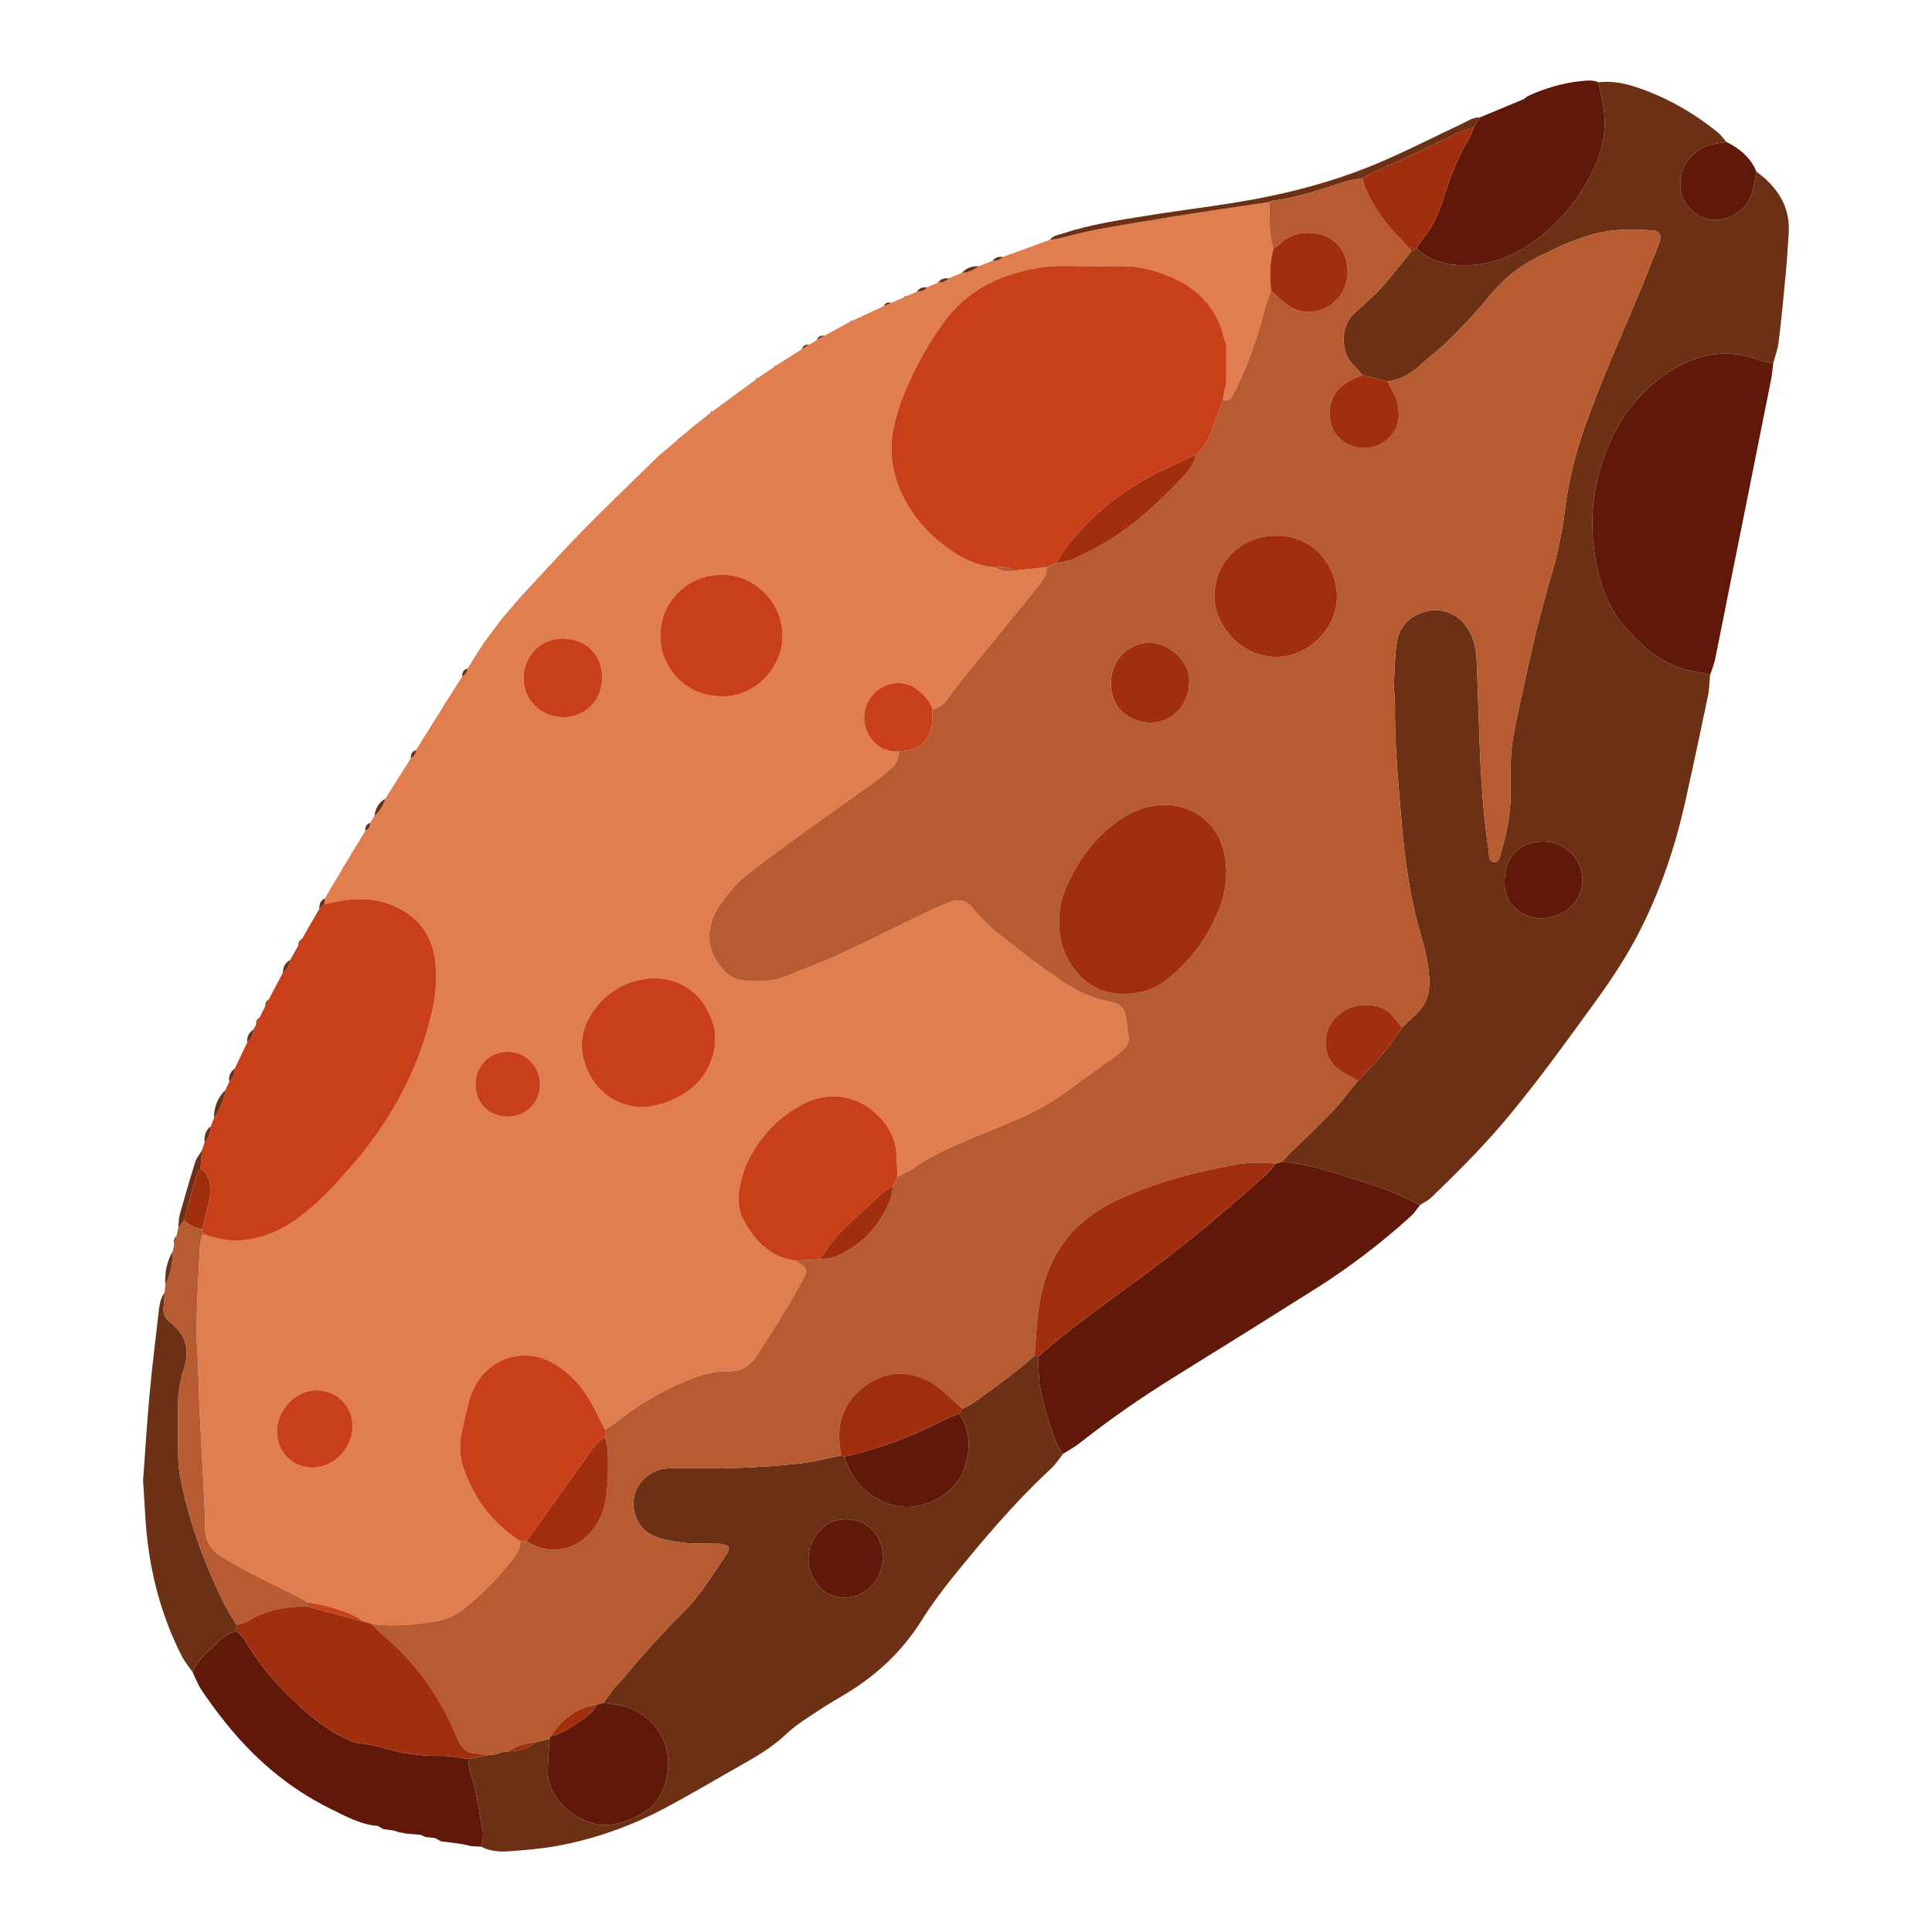 <?xml version="1.0" encoding="utf-8"?>
<!-- Designed by Vexels.com - 2020 All Rights Reserved - https://vexels.com/terms-and-conditions/  -->
<svg version="1.1" id="Capa_1" xmlns="http://www.w3.org/2000/svg" xmlns:xlink="http://www.w3.org/1999/xlink" x="0px" y="0px"
	 viewBox="0 0 1200 1200" enable-background="new 0 0 1200 1200" xml:space="preserve">
<g>
	<path fill="#E07E50" d="M201.802,557.958c1.522-2.607,3.045-5.214,4.557-7.805c0.291-0.488,0.592-0.994,0.894-1.499
		c1.612-2.663,3.224-5.326,4.825-7.972c0.258-0.523,0.526-1.064,0.794-1.605c1.581-2.56,3.163-5.12,4.735-7.663
		c0.253-0.477,0.516-0.97,0.778-1.464c1.659-2.656,3.318-5.313,4.967-7.951c0.288-0.513,0.585-1.044,0.883-1.575
		c0.897-1.471,1.793-2.942,2.678-4.391c2.094-0.96,2.947-2.699,2.982-4.932c0.908-1.463,1.816-2.927,2.711-4.368
		c3.314-2.864,5.475-6.49,6.766-10.667c0.891-1.442,1.782-2.884,2.662-4.308c0.305-0.478,0.621-0.973,0.936-1.469
		c2.832-4.5,5.664-9,8.484-13.484c0.343-0.498,0.698-1.013,1.052-1.528c0.892-1.459,1.784-2.917,2.662-4.356
		c1.992-1.05,3.073-2.706,3.163-4.99c0.894-1.38,1.788-2.76,2.671-4.123c0.265-0.51,0.541-1.038,0.816-1.565
		c0.922-1.425,1.844-2.849,2.756-4.255c0.312-0.482,0.634-0.983,0.956-1.483c1.589-2.579,3.178-5.158,4.756-7.72
		c0.331-0.503,0.674-1.024,1.016-1.545c0.896-1.402,1.792-2.804,2.678-4.19c0.271-0.511,0.553-1.037,0.836-1.563
		c2.861-4.496,5.721-8.991,8.572-13.469c0.304-0.491,0.617-1.001,0.931-1.511c0.931-1.467,1.862-2.934,2.78-4.381
		c2.081-0.942,3.042-2.67,3.296-4.876c2.065-3.316,4.13-6.632,6.185-9.93c0.31-0.468,0.631-0.954,0.952-1.44
		c0.932-1.429,1.865-2.859,2.786-4.271c0.329-0.451,0.67-0.919,1.01-1.386c3.424-4.596,6.847-9.192,10.256-13.772
		c0.377-0.436,0.769-0.888,1.16-1.339c3.975-4.625,7.95-9.25,11.911-13.859c0.39-0.389,0.793-0.794,1.197-1.199
		c12.107-12.969,23.959-26.188,36.387-38.843c14.829-15.099,30.151-29.715,45.245-44.526c0.349-0.35,0.712-0.714,1.075-1.078
		c4.02-3.421,8.041-6.841,12.048-10.246c0.345-0.346,0.703-0.708,1.061-1.07c3.404-2.816,6.808-5.632,10.196-8.437
		c0.399-0.283,0.813-0.577,1.227-0.871c2.766-2.227,5.533-4.455,8.284-6.669c0.374-0.266,0.764-0.545,1.153-0.824
		c9.032-6.623,18.064-13.246,27.083-19.856c0.335-0.274,0.684-0.56,1.033-0.847c3.423-2.308,6.847-4.616,10.257-6.914
		c0.337-0.241,0.688-0.493,1.039-0.745c5.368-3.422,10.737-6.844,16.083-10.25c1.476-0.906,2.974-1.827,4.472-2.748
		c1.628-0.957,3.256-1.915,4.862-2.856c1.528-0.91,3.078-1.836,4.627-2.762c5.338-2.891,10.677-5.781,15.999-8.662
		c0.398-0.176,0.812-0.361,1.227-0.546c6.556-3.051,13.113-6.102,19.645-9.142c1.556-0.672,3.136-1.355,4.717-2.039
		c2.737-1.199,5.475-2.398,8.198-3.589c0.352-0.182,0.718-0.372,1.084-0.562c2.218-0.945,4.436-1.889,6.629-2.82
		c2.448-0.052,4.736-0.547,6.318-2.695c2.288-0.988,4.576-1.977,6.839-2.953c2.477,0.039,4.777-0.442,6.433-2.547
		c2.837-1.195,5.675-2.39,8.486-3.577c3.941-0.016,7.287-1.654,10.362-3.994c2.861-1.162,5.723-2.325,8.558-3.475
		c2.433,0.202,4.655-0.256,6.294-2.302c9.789-3.56,19.579-7.119,29.342-10.67c1.795-0.241,3.65-0.349,5.432-0.766
		c7.585-1.773,15.083-3.987,22.732-5.395c16.55-3.045,33.152-5.83,49.773-8.469c19.39-3.079,38.823-5.891,58.237-8.818
		c0.11,3.745,0.314,7.49,0.308,11.235c-0.008,5.978,0.305,11.892,2.434,17.565c-2.592,8.578-2.266,17.342-1.666,26.124
		c-1.538,4.732-3.351,9.394-4.563,14.208c-4.134,16.418-9.95,32.199-17.372,47.401c-0.819,1.678-1.673,3.366-2.743,4.886
		c-1.218,1.731-3.098,1.897-5.051,1.495c0.289-1.83,0.579-3.656,0.869-5.482c0.375-1.248,0.75-2.496,1.125-3.744
		c0.006-8.415,0.012-16.831,0.017-25.246c-0.414-1.176-0.828-2.352-1.242-3.528c-4.203-18.108-15.308-30.507-32.043-37.913
		c-10.367-4.588-21.214-7.406-32.746-7.212c-11.26,0.19-22.53,0.107-33.791-0.104c-11.396-0.214-22.363,1.745-33.235,5.083
		c-17.025,5.228-30.886,14.681-41.653,28.915c-10.466,13.835-18.465,29.035-25.196,44.894c-2.911,6.859-5.116,14.136-6.657,21.431
		c-2.997,14.189-1.085,27.966,5.036,41.184c6.767,14.612,17.292,26.037,30.316,35.094c8.26,5.744,17.434,9.854,27.755,10.561
		c3.481,2.56,7.35,2.987,11.461,2.084c6.84-0.72,13.681-1.44,20.521-2.159c0.016,3.953-1.741,7.203-4.119,10.175
		c-5.441,6.8-10.88,13.602-16.38,20.355c-10.606,13.022-21.294,25.977-31.86,39.031c-3.326,4.109-6.365,8.449-9.542,12.679
		c-2.322,3.091-5.184,5.358-9.144,5.926c-1.215-4.028-3.742-7.249-6.788-9.944c-2.282-2.02-4.851-4.088-7.664-5.066
		c-9.63-3.35-19.92,0.758-25.044,9.524c-5.052,8.643-3.358,19.641,3.856,26.612c4.13,3.991,9.129,5.159,14.567,5.361
		c0.258,4.045-1.304,7.375-4.244,10.011c-3.026,2.713-6.061,5.457-9.353,7.825c-17.023,12.242-34.192,24.283-51.185,36.566
		c-9.888,7.147-19.665,14.462-29.262,21.994c-7.198,5.649-12.994,12.755-17.881,20.41c-9.547,14.953-6.019,29.373,3.94,39.471
		c3.425,3.473,7.561,5.54,12.448,5.926c8.486,0.67,16.926,0.666,24.996-2.59c11.609-4.684,23.381-9.023,34.74-14.253
		c17.339-7.983,34.363-16.646,51.569-24.922c5.073-2.44,10.302-4.558,15.469-6.802c5.931-2.576,10.99-1.567,14.999,3.698
		c0.568,0.747,1.14,1.503,1.801,2.164c4.192,4.192,8.066,8.791,12.685,12.45c11.77,9.325,23.688,18.491,35.906,27.218
		c10.482,7.487,21.702,13.751,34.651,16.119c0.922,0.169,1.825,0.444,2.732,0.689c3.662,0.987,6.058,3.311,6.766,7.027
		c0.879,4.607,1.611,9.249,2.199,13.902c0.373,2.952-0.679,5.62-2.862,7.639c-2.062,1.907-4.254,3.697-6.526,5.35
		c-9.873,7.182-19.821,14.261-29.693,21.444c-8.9,6.476-18.391,11.914-28.5,16.237c-10.937,4.677-21.971,9.125-32.912,13.793
		c-10.942,4.668-21.846,9.394-31.674,16.291c-3.563,2.5-7.629,4.284-11.466,6.395c-0.249-5.619-0.206-11.271-0.819-16.85
		c-0.773-7.038-3.997-13.137-8.564-18.497c-12.673-14.872-31.9-18.912-49.319-9.818c-15.16,7.915-26.454,19.954-34.077,35.199
		c-2.35,4.701-3.797,9.959-4.97,15.118c-1.707,7.502-1.398,15.151,2.379,21.987c7.071,12.796,16.489,22.892,32.073,24.871
		c1.968,2.316,5.877,2.592,6.693,6.798c-0.507,1.278-1.007,3.09-1.896,4.685c-3.952,7.083-7.852,14.203-12.08,21.12
		c-5.53,9.047-11.299,17.951-17.066,26.851c-4.018,6.202-9.544,9.452-17.241,9.273c-9.195-0.214-17.857,2.432-26.304,5.97
		c-15.657,6.557-30.178,14.972-43.401,25.636c-2.171,1.75-4.636,3.136-6.965,4.685c-3.154-6.109-6.073-12.348-9.512-18.287
		c-5.743-9.917-13.504-17.96-23.638-23.515c-13.784-7.555-30.454-5.053-41.412,6.178c-5.15,5.278-8.365,11.678-10.199,18.724
		c-1.73,6.648-3.274,13.357-4.574,20.101c-1.446,7.502-0.782,14.865,1.891,22.123c6.812,18.493,18.062,33.399,34.822,43.984
		c-0.031,3.591-1.486,6.642-3.56,9.471c-9.099,12.412-19.876,23.177-31.899,32.752c-5.545,4.417-11.872,6.787-18.801,7.754
		c-12.688,1.771-25.385,3.381-38.204,1.281c-1.56-0.454-3.119-0.907-4.679-1.36c-2.621-1.542-5.094-3.46-7.89-4.556
		c-8.606-3.373-17.467-5.947-26.645-7.299c-2.743-1.487-5.445-3.058-8.236-4.448c-15.412-7.674-31.051-14.886-45.691-24.061
		c-6.726-4.216-10.266-9.672-10.181-17.702c0.069-6.566-0.333-13.142-0.665-19.706c-0.916-18.125-1.975-36.242-2.834-54.37
		c-0.445-9.379-0.521-18.774-0.884-28.157c-0.29-7.5-1.243-15.006-1.055-22.487c0.416-16.576,1.298-33.142,2.158-49.703
		c0.144-2.767,1.128-5.491,1.725-8.235c2.107,0.611,4.222,1.195,6.319,1.837c8.912,2.728,17.836,2.832,26.919,0.677
		c10.917-2.59,20.431-7.812,29.142-14.679c9.882-7.791,18.451-16.88,26.826-26.259c25.726-28.808,44.414-61.23,53.162-99.146
		c2.506-10.863,3.429-21.748,2.044-32.644c-1.757-13.824-8.825-24.612-21.255-31.462c-10.543-5.811-21.906-7.32-33.702-5.828
		c-4.655,0.589-9.243,1.703-13.861,2.579C201.579,560.357,201.69,559.157,201.802,557.958z M396.982,687.723
		c16.121,0.037,33.441-9.083,40.707-20.782c8.721-14.04,8.958-28.456,0.024-42.522c-8.314-13.09-23.652-19.129-39.269-16.011
		c-11.194,2.235-20.54,7.739-27.676,16.536c-10.197,12.57-12.355,26.561-5.214,41.269
		C372.334,680.177,384.281,686.639,396.982,687.723z M447.381,432.465c21.659,1.062,38.342-17.952,38.689-36.643
		c0.388-20.863-16.331-38.29-36.488-38.805c-22.501-0.575-38.914,16.535-39.487,36.634
		C409.518,413.93,425.093,432.241,447.381,432.465z M374.009,421.047c-0.029-14.451-9.619-23.943-23.974-24.442
		c-14.419-0.501-25.142,11.587-24.861,24.767c0.293,13.702,10.751,24.036,24.683,24.118
		C363.539,445.57,374.037,434.947,374.009,421.047z M196.316,863.549c-16.502,0.181-28.984,19.057-22.674,34.29
		c3.687,8.901,11.827,14.077,21.474,13.656c12.15-0.53,22.729-11.037,23.812-23.649C220.086,874.38,209.868,863.401,196.316,863.549
		z M335.441,673.792c-0.026-11.475-8.684-20.463-19.839-20.595c-11.229-0.132-20.213,8.725-20.313,20.025
		c-0.103,11.743,8.169,20.268,19.734,20.334C326.632,693.623,335.466,685.071,335.441,673.792z"/>
	<path fill="#6C3015" d="M992.775,51.088c8.608-0.994,16.87,0.729,24.912,3.505c17.933,6.19,34.182,15.484,48.947,27.345
		c2.148,1.725,3.761,4.115,5.618,6.199c-3.075,0.521-6.204,0.822-9.21,1.597c-12.527,3.229-20.339,14.343-19.323,27.261
		c0.904,11.487,12.938,21.292,24.316,19.423c10.014-1.645,17.233-7.162,20.326-17.066c1.292-4.133,1.727-8.534,2.551-12.813
		c13,9.637,21.299,21.703,20.057,38.717c-0.59,8.083-1.002,16.182-1.759,24.249c-1.339,14.27-2.713,28.542-4.434,42.769
		c-0.554,4.584-2.241,9.031-3.406,13.539c-3.028-0.747-6.166-1.205-9.073-2.284c-18.717-6.946-36.478-4.201-53.1,5.89
		c-13.262,8.05-24.088,18.884-32.384,32.115c-5.525,8.812-9.325,18.284-12.425,28.237c-6.31,20.259-6.807,40.668-2.734,61.226
		c1.941,9.798,4.959,19.36,10.203,28.106c4.075,6.795,9.269,12.539,14.781,18.131c11.126,11.287,24.174,18.665,40.077,20.629
		c1.847,0.228,3.641,0.895,5.459,1.358c-0.422,4.346-0.445,8.775-1.331,13.024c-4.6,22.059-9.287,44.102-14.199,66.094
		c-6.096,27.29-14.931,53.661-27.54,78.68c-7.909,15.693-17.479,30.367-27.793,44.574c-17.286,23.81-34.457,47.698-53.185,70.429
		c-15.162,18.403-31.944,35.24-49.095,51.733c-1.978,1.903-4.621,3.115-6.958,4.647c-7.103-3.212-14.07-6.774-21.34-9.543
		c-8.164-3.109-16.64-5.388-24.909-8.233c-12.746-4.385-25.747-7.608-39.141-9.198c0.967-1.181,1.833-2.467,2.916-3.532
		c9.271-9.121,18.814-17.98,27.797-27.374c5.755-6.018,10.704-12.807,16.014-19.251c10.34-10.033,19.482-21.062,27.461-33.055
		c2.934-2.822,5.82-5.695,8.811-8.454c6.211-5.731,8.471-12.829,8.081-21.162c-0.414-8.846-2.145-17.432-4.679-25.828
		c-7.1-23.53-10.462-47.696-12.54-72.07c-2.101-24.648-4.412-49.292-4.119-74.08c0.044-3.748-0.744-7.514-0.598-11.251
		c0.341-8.746,0.438-17.564,1.705-26.196c1.444-9.836,7.791-16.312,17.237-19.195c11.612-3.543,23.44,2.297,28.717,13.729
		c2.675,5.796,3.562,11.995,3.799,18.288c0.694,18.461,1.231,36.928,1.976,55.386c0.834,20.659,2.351,41.267,5.442,61.729
		c0.354,2.344-0.197,5.838,2.902,6.263c3.842,0.528,3.899-3.356,4.658-5.859c3.65-12.042,6.039-24.282,6.046-36.956
		c0.006-11.893-0.513-23.847,1.698-35.622c1.79-9.534,3.913-19.005,5.92-28.498c4.992-23.604,10.531-47.067,17.374-70.22
		c4.088-13.832,7.036-27.945,8.792-42.274c2.144-17.493,6.465-34.405,12.345-51.027c9.309-26.314,20.565-51.814,31.428-77.486
		c5.126-12.114,9.969-24.352,14.728-36.616c1.83-4.717,0.149-7.428-4.881-7.742c-9.693-0.604-19.417-0.899-29.054,0.856
		c-14.993,2.731-28.532,9.259-42.012,15.991c-11.988,5.987-21.817,14.358-30.258,24.799c-7.266,8.988-15.272,17.427-23.446,25.614
		c-5.959,5.968-12.863,10.98-19.088,16.698c-5.717,5.252-12.128,8.814-19.851,9.897c-5.266-1.316-10.532-2.633-15.799-3.949
		c-2.074-2.334-4.049-4.765-6.24-6.983c-7.068-7.155-7.475-22.831,0.641-30.862c2.214-2.191,4.679-4.125,6.938-6.272
		c3.841-3.652,7.895-7.133,11.347-11.128c6.119-7.079,11.853-14.49,17.749-21.761c1.05-0.622,2.099-1.244,3.149-1.866
		c8.583,8.698,19.627,10.745,31.061,10.62c15.469-0.168,29.288-5.769,41.784-14.706c17.205-12.304,29.776-28.318,38.373-47.609
		c5.673-12.731,6.976-25.831,4.325-39.408C994.553,59.019,993.631,55.06,992.775,51.088z M934.551,546.715
		c-0.872,15.174,11.339,23.522,22.432,23.665c11.867,0.153,25.94-8.315,25.856-24.158c-0.069-12.917-10.902-23.4-24.184-23.53
		C944.099,522.549,934.71,531.906,934.551,546.715z"/>
	<path fill="#6C3015" d="M660.221,903.026c-1.677,2.243-3.258,4.567-5.062,6.703c-1.407,1.668-3.058,3.137-4.656,4.636
		c-21.285,19.974-40.039,42.242-58.37,64.857c-7.082,8.738-13.809,17.858-19.787,27.376c-12.638,20.123-29.555,35.446-49.986,47.243
		c-7.043,4.066-13.886,8.498-20.652,13.014c-4.418,2.949-8.885,5.982-12.71,9.628c-7.792,7.43-16.702,13.124-26.003,18.359
		c-16.638,9.365-33.028,19.192-49.881,28.151c-21.404,11.378-44.131,19.415-68.025,23.705c-9.218,1.655-18.625,2.383-27.979,3.11
		c-6.247,0.486-12.551,0.22-18.339-2.819c1.604-4.192,1.57-8.463,0.624-12.779c-2.378-10.853-3.252-22.02-7.143-32.57
		c-1.045-2.834-0.989-6.073-1.434-9.128c3.788-0.74,7.571-1.479,11.354-2.218c1.945-0.231,3.89-0.463,5.835-0.694
		c1.187-0.419,2.374-0.838,3.561-1.256c1.336-0.184,2.671-0.368,4.007-0.551c6.295-0.076,12.046-1.789,17.081-5.663
		c2.896-0.656,5.793-1.312,8.689-1.968c-0.387,6.54-0.995,13.077-1.101,19.622c-0.116,7.144,2.672,13.36,7.003,18.978
		c5.801,7.525,13.672,11.592,22.584,14.218c11.127,3.278,31.324-5.862,36.664-12.697c16.765-21.455,8.729-54.299-21.408-61.069
		c-3.344-0.751-6.795-1.023-10.197-1.517c1.962-2.787,3.78-5.692,5.926-8.329c2.363-2.905,5.169-5.449,7.539-8.349
		c11.287-13.812,23.325-26.925,35.935-39.542c4.181-4.183,8.047-8.759,11.542-13.532c5.537-7.56,10.696-15.401,15.867-23.221
		c0.729-1.102,0.622-2.756,0.854-3.915c-3.319-2.381-6.542-1.824-9.614-1.931c-5.624-0.195-11.303,0.176-16.867-0.472
		c-6.17-0.719-12.466-1.653-18.297-3.676c-9.997-3.468-15.549-13.549-14.135-23.869c1.308-9.553,9.499-17.494,19.534-18.71
		c3.091-0.375,6.241-0.355,9.364-0.361c11.883-0.023,23.779,0.386,35.644-0.065c13.105-0.498,26.224-1.383,39.255-2.832
		c8.347-0.928,16.546-3.182,24.812-4.84c0.763,0.239,1.524,0.476,2.285,0.713c4.166,16.112,18.613,28.978,34.842,31.028
		c14.933,1.886,32.673-7.538,38.478-21.147c5.276-12.37,5.393-24.806-1.967-36.667c0.641-0.985,1.281-1.97,1.922-2.955
		c2.448-1.34,5.07-2.439,7.315-4.059c12.824-9.255,25.729-18.415,37.515-29.014c0.724,0.198,1.448,0.396,2.171,0.593
		c0.352,6.181,0.138,12.458,1.175,18.521c2.094,12.25,5.993,24.062,10.361,35.685C657.195,899.009,658.907,900.942,660.221,903.026z
		 M548.629,968.492c-0.148-9.709-3.744-16.676-11.041-21.595c-6.3-4.247-18.265-4.265-24.143,0.029
		c-5.217,3.812-8.824,8.882-10.529,15.154c-2.639,9.708,1.491,20.905,9.703,26.61c7.604,5.283,18.49,4.8,26.323-1.47
		C545.169,982.234,547.856,975.335,548.629,968.492z"/>
	<path fill="#C93F1A" d="M201.467,561.556c4.618-0.875,9.207-1.99,13.861-2.579c11.795-1.491,23.158,0.018,33.702,5.828
		c12.43,6.85,19.498,17.639,21.255,31.462c1.385,10.896,0.462,21.781-2.044,32.644c-8.748,37.916-27.436,70.337-53.162,99.146
		c-8.375,9.379-16.944,18.468-26.826,26.259c-8.711,6.868-18.225,12.09-29.142,14.679c-9.082,2.154-18.006,2.051-26.919-0.677
		c-2.097-0.642-4.212-1.226-6.321-1.834c-0.113-1.02-0.224-2.043-0.333-3.066c0.991-3.943,2.009-7.879,2.96-11.831
		c0.732-3.038,1.739-6.067,1.992-9.152c0.524-6.393-0.019-12.591-5.89-16.827c0.269-3.681,0.538-7.362,0.806-11.043
		c0.564-1.691,1.128-3.381,1.69-5.07c2.701-2.797,3.513-6.326,3.869-10.031c0.64-1.641,1.28-3.281,1.918-4.921
		c3.65-5.402,6.204-11.256,7.271-17.72c0.748-1.634,1.496-3.269,2.242-4.901c2.185-2.319,3.566-4.974,3.417-8.262
		c2.578-5.388,5.155-10.776,7.731-16.162c2.369-2.169,3.706-4.848,3.96-8.058c0.537-1.086,1.073-2.172,1.607-3.256
		c0.72-1.423,1.443-2.849,2.165-4.275c1.156-2.318,2.313-4.636,3.467-6.953c0.743-1.421,1.488-2.844,2.232-4.267
		c2.914-5.517,5.828-11.034,8.739-16.549c2.654-1.951,4.07-4.612,4.481-7.847c1.699-2.981,3.398-5.961,5.096-8.941
		c0.78-1.433,1.562-2.867,2.344-4.301c3.561-6.196,7.121-12.392,10.679-18.584C199.363,563.501,200.415,562.529,201.467,561.556z"/>
	<path fill="#601908" d="M660.221,903.025c-1.314-2.083-3.027-4.016-3.875-6.274c-4.368-11.623-8.267-23.435-10.361-35.685
		c-1.037-6.064-0.823-12.341-1.174-18.523c6.487-5.396,12.787-11.034,19.496-16.135c14.682-11.162,29.484-22.172,44.394-33.027
		c26.825-19.529,52.063-40.982,76.86-62.973c2.543-2.255,4.556-5.108,6.815-7.683c1.436-0.433,2.872-0.866,4.308-1.298
		c13.394,1.593,26.395,4.816,39.141,9.201c8.269,2.845,16.745,5.124,24.909,8.233c7.27,2.769,14.237,6.331,21.34,9.543
		c-1.952,2.402-3.631,5.109-5.903,7.158c-18.396,16.584-38.013,31.612-58.955,44.834c-29.099,18.371-58.311,36.565-87.562,54.695
		c-20.505,12.71-40.28,26.431-59.225,41.368C667.267,898.952,663.636,900.851,660.221,903.025z"/>
	<path fill="#601908" d="M1062.175,419.223c-1.818-0.463-3.612-1.13-5.459-1.358c-15.904-1.964-28.951-9.342-40.077-20.629
		c-5.512-5.592-10.706-11.336-14.781-18.131c-5.245-8.746-8.262-18.307-10.203-28.106c-4.073-20.557-3.577-40.966,2.734-61.226
		c3.1-9.953,6.9-19.425,12.425-28.237c8.296-13.231,19.122-24.065,32.384-32.115c16.622-10.09,34.384-12.836,53.1-5.89
		c2.907,1.079,6.045,1.537,9.073,2.284c-0.444,3.389-0.691,6.814-1.354,10.157c-5.52,27.856-11.11,55.697-16.691,83.54
		c-2.698,13.463-5.439,26.918-8.129,40.383c-3.302,16.526-6.506,33.072-9.907,49.577
		C1064.606,412.795,1063.232,415.976,1062.175,419.223z"/>
	<path fill="#601908" d="M290.813,1092.513c0.449,3.053,0.393,6.293,1.438,9.127c3.891,10.55,4.765,21.717,7.143,32.57
		c0.946,4.316,0.98,8.588-0.624,12.779c-2.042-0.105-4.084-0.21-6.12-0.314c-1.778-0.416-3.562-0.834-5.345-1.253
		c-4.491-0.596-8.982-1.192-13.464-1.78c-1.181-0.668-2.37-1.344-3.559-2.02c-1.953-0.196-3.907-0.391-5.854-0.584
		c-1.063-0.46-2.134-0.922-3.204-1.384c-1.422-0.135-2.844-0.27-4.26-0.404c-1.531-0.124-3.067-0.248-4.603-0.373
		c-1.617-0.304-3.233-0.609-4.842-0.904c-0.891-0.307-1.791-0.623-2.69-0.939c-2.247-0.319-4.493-0.639-6.732-0.95
		c-1.138-0.657-2.285-1.323-3.431-1.989c-10.638-0.754-19.753-5.889-28.992-10.419c-26.948-13.213-49.027-32.411-67.407-55.969
		c-4.621-5.923-9.101-11.981-13.256-18.235c-2.22-3.342-3.609-7.236-5.37-10.885c3.074-7.824,9.839-12.575,15.339-18.366
		c3.248-3.42,7.149-5.893,11.764-7.117c3.649,2.207,5.485,5.917,7.601,9.347c9.436,15.292,21.516,28.302,34.92,40.1
		c7.504,6.604,15.638,12.452,24.609,16.968c2.752,1.385,5.74,2.829,8.729,3.116c7.837,0.753,15.269,2.904,22.809,4.955
		c5.966,1.622,12.265,2.176,18.458,2.759c4.959,0.467,9.995,0.063,14.97,0.422C282.852,1091.06,286.824,1091.911,290.813,1092.513z"
		/>
	<path fill="#601908" d="M992.775,51.088c0.856,3.972,1.778,7.931,2.556,11.918c2.651,13.578,1.348,26.677-4.325,39.408
		c-8.597,19.291-21.168,35.305-38.373,47.609c-12.497,8.937-26.316,14.538-41.784,14.706c-11.434,0.124-22.477-1.922-31.059-10.62
		c1.425-2.062,2.729-4.219,4.293-6.169c5.576-6.952,9.288-14.835,11.95-23.273c4.249-13.471,9.111-26.675,16.508-38.82
		c1.289-2.115,2.024-4.567,3.015-6.863c1.237-2.031,2.473-4.062,3.71-6.093c9.04-3.764,18.081-7.528,27.112-11.286
		c0.791-0.603,1.591-1.212,2.391-1.822c10.799-4.986,22.051-8.336,33.927-9.502C986.121,49.946,989.509,49.633,992.775,51.088z"/>
	<path fill="#6C3015" d="M146.745,1013.101c-4.616,1.226-8.517,3.7-11.765,7.119c-5.499,5.791-12.264,10.542-15.339,18.366
		c-2.277-3.328-4.945-6.46-6.763-10.025c-13.838-27.139-20.782-56.117-22.62-86.413c-0.359-5.923-0.715-11.847-1.063-17.77
		c-0.11-1.87-0.385-3.756-0.252-5.611c1.27-17.752,2.378-35.519,3.999-53.24c1.479-16.166,3.514-32.281,5.349-48.414
		c0.563-4.95,0.864-9.995,3.897-14.282c-0.148,2.806-0.083,5.645-0.496,8.412c-0.617,4.132,0.543,7.369,3.869,9.906
		c1.24,0.946,2.339,2.082,3.471,3.163c5.94,5.673,7.765,12.682,6.51,20.602c-0.341,2.153-0.99,4.271-1.652,6.356
		c-2.199,6.928-3.255,14.009-3.231,21.278c0.037,10.962-0.168,21.927,0.056,32.883c0.096,4.667,0.675,9.387,1.614,13.964
		c5.442,26.532,14.629,51.791,26.554,76.063c2.334,4.751,5.306,9.189,7.982,13.773
		C146.824,1010.523,146.784,1011.812,146.745,1013.101z"/>
	<path fill="#B75B32" d="M146.867,1009.229c-2.678-4.582-5.65-9.02-7.984-13.771c-11.925-24.272-21.112-49.53-26.554-76.063
		c-0.939-4.577-1.518-9.297-1.614-13.964c-0.224-10.957-0.02-21.922-0.056-32.883c-0.024-7.269,1.032-14.35,3.231-21.278
		c0.662-2.085,1.311-4.203,1.652-6.356c1.255-7.92-0.57-14.928-6.51-20.602c-1.132-1.081-2.231-2.218-3.471-3.163
		c-3.327-2.537-4.486-5.774-3.869-9.906c0.413-2.767,0.347-5.606,0.496-8.412c0.184-1.546,0.367-3.093,0.549-4.627
		c3.061-6.611,4.679-13.542,4.467-20.866c0.351-1.555,0.702-3.111,1.048-4.656c0.464-1.667,0.933-3.344,1.402-5.021
		c0.354-1.715,0.708-3.429,1.059-5.132c1.171-1.502,2.344-3.016,3.518-4.529c3.323,2.734,6.926,4.887,11.306,5.419
		c0.111,1.023,0.223,2.045,0.335,3.065c-0.594,2.741-1.579,5.465-1.723,8.233c-0.86,16.561-1.743,33.127-2.158,49.703
		c-0.188,7.482,0.765,14.987,1.055,22.487c0.363,9.383,0.44,18.778,0.884,28.157c0.859,18.127,1.918,36.245,2.834,54.37
		c0.332,6.564,0.734,13.14,0.665,19.706c-0.085,8.031,3.455,13.486,10.181,17.702c14.64,9.175,30.279,16.387,45.691,24.061
		c2.791,1.39,5.493,2.961,8.236,4.446c-0.027,0.835-0.053,1.672-0.079,2.51c-13.642-0.272-26.584,2.199-38.42,9.415
		C151.248,1008.364,148.936,1008.599,146.867,1009.229z"/>
	<path fill="#601908" d="M1090.913,106.541c-0.824,4.279-1.26,8.68-2.551,12.813c-3.094,9.904-10.313,15.421-20.326,17.066
		c-11.378,1.869-23.412-7.936-24.316-19.423c-1.016-12.919,6.796-24.032,19.323-27.261c3.006-0.775,6.134-1.076,9.21-1.597
		C1080.499,92.22,1087.311,97.754,1090.913,106.541z"/>
	<path fill="#6C3015" d="M919.265,72.891c-1.237,2.031-2.474,4.062-3.709,6.093c-4.35,1.618-8.879,2.876-13.02,4.919
		c-15.901,7.845-31.777,15.72-48.241,22.357c-2.853,1.15-5.446,2.945-8.159,4.441c-3.352,0.628-6.806,0.93-10.039,1.941
		c-15.188,4.748-30.174,10.218-46.118,12.084c-0.585,0.068-1.128,0.503-1.691,0.767c-19.414,2.928-38.847,5.739-58.237,8.818
		c-16.621,2.64-33.222,5.424-49.773,8.469c-7.649,1.407-15.148,3.622-22.732,5.395c-1.782,0.416-3.637,0.525-5.432,0.766
		c2.09-2.755,5.39-3.041,8.287-3.997c16.727-5.514,34.086-8.096,51.396-10.907c25.337-4.114,50.884-6.816,76.07-12.004
		c24.947-5.139,49.206-12.368,72.485-22.611c16.038-7.057,31.695-14.977,47.54-22.476C911.541,75.218,914.962,72.803,919.265,72.891
		z"/>
	<path fill="#6C3015" d="M114.23,758c-1.174,1.514-2.348,3.028-3.518,4.529c0.299-2.728,0.232-5.546,0.955-8.144
		c3.058-10.98,6.232-21.933,9.648-32.806c0.792-2.52,2.7-4.689,4.094-7.017c-0.27,3.684-0.539,7.365-0.803,11.046
		c-0.908,1.594-2.175,3.085-2.675,4.8C119.258,739.575,116.777,748.797,114.23,758z"/>
	<path fill="#6C3015" d="M107.202,777.338c0.213,7.323-1.405,14.255-4.467,20.866C102.158,790.798,103.529,783.822,107.202,777.338z
		"/>
	<path fill="#6C3015" d="M140.155,676.824c-1.066,6.464-3.62,12.318-7.27,17.72C132.813,687.613,135.248,681.712,140.155,676.824z"
		/>
	<path fill="#6C3015" d="M239.373,496.067c-1.291,4.177-3.452,7.802-6.766,10.667C233.206,502.109,235.246,498.427,239.373,496.067z
		"/>
	<path fill="#6C3015" d="M607.92,165.388c-3.075,2.34-6.421,3.978-10.362,3.994C600.367,166.328,603.894,165.212,607.92,165.388z"/>
	<path fill="#6C3015" d="M622.772,159.61c-1.639,2.047-3.861,2.504-6.294,2.302C618.133,159.879,620.266,159.235,622.772,159.61z"/>
	<path fill="#6C3015" d="M130.967,699.465c-0.356,3.705-1.168,7.233-3.869,10.031C126.707,705.503,127.67,702.034,130.967,699.465z"
		/>
	<path fill="#6C3015" d="M575.8,178.459c-1.582,2.147-3.87,2.643-6.318,2.695C571.005,178.839,573.216,178.212,575.8,178.459z"/>
	<path fill="#6C3015" d="M589.073,172.96c-1.656,2.105-3.957,2.586-6.433,2.547C584.254,173.268,586.456,172.59,589.073,172.96z"/>
	<path fill="#6C3015" d="M180.196,596.295c-0.411,3.234-1.827,5.895-4.481,7.847C175.742,600.688,177.089,597.989,180.196,596.295z"
		/>
	<path fill="#6C3015" d="M511.985,208.514c-1.55,0.926-3.099,1.852-4.627,2.762C508.107,208.991,509.747,208.25,511.985,208.514z"/>
	<path fill="#6C3015" d="M502.495,214.132c-1.498,0.921-2.996,1.842-4.472,2.748C498.658,214.536,500.345,213.956,502.495,214.132z"
		/>
	<path fill="#6C3015" d="M201.467,561.556c-1.052,0.973-2.104,1.946-3.153,2.914c0.055-2.782,0.683-5.253,3.497-6.53
		C201.69,559.157,201.579,560.357,201.467,561.556z"/>
	<path fill="#6C3015" d="M229.895,511.102c-0.035,2.233-0.888,3.973-2.982,4.932C226.765,513.68,227.569,511.931,229.895,511.102z"
		/>
	<path fill="#6C3015" d="M290.396,415.252c-0.253,2.206-1.215,3.934-3.296,4.876C286.962,417.648,287.876,415.908,290.396,415.252z"
		/>
	<path fill="#6C3015" d="M258.332,465.933c-0.09,2.284-1.171,3.94-3.163,4.99C255.06,468.503,255.866,466.692,258.332,465.933z"/>
	<path fill="#6C3015" d="M553.572,188.125c-1.58,0.683-3.161,1.366-4.717,2.039C549.803,187.997,551.464,187.542,553.572,188.125z"
		/>
	<path fill="#6C3015" d="M157.505,639.442c-0.255,3.21-1.592,5.889-3.96,8.058C153.245,644.016,154.485,641.292,157.505,639.442z"/>
	<path fill="#6C3015" d="M145.814,663.661c0.15,3.288-1.232,5.943-3.417,8.262C141.834,668.464,143.071,665.752,145.814,663.661z"/>
	<path fill="#6C3015" d="M109.653,767.662c-0.469,1.677-0.938,3.354-1.402,5.021C107.692,770.715,108.126,769.036,109.653,767.662z"
		/>
	<path fill="#6C3015" d="M470.645,234.787c-0.349,0.287-0.698,0.573-1.033,0.847c0.013-0.013,0.217-0.806,0.217-0.806
		S470.645,234.787,470.645,234.787z"/>
	<path fill="#6C3015" d="M218.385,529.951c-0.262,0.494-0.525,0.987-0.778,1.464C217.872,530.915,218.129,530.433,218.385,529.951z"
		/>
	<path fill="#6C3015" d="M242.971,490.29c-0.315,0.496-0.631,0.991-0.936,1.469C242.354,491.257,242.663,490.773,242.971,490.29z"/>
	<path fill="#6C3015" d="M252.507,475.278c-0.355,0.515-0.709,1.03-1.052,1.528C251.814,476.286,252.16,475.782,252.507,475.278z"/>
	<path fill="#6C3015" d="M187.636,583.054c-0.782,1.434-1.564,2.868-2.344,4.301C185.27,585.482,185.986,584.014,187.636,583.054z"
		/>
	<path fill="#6C3015" d="M442.529,255.49c-0.389,0.279-0.779,0.558-1.153,0.824c0.015-0.013,0.304-0.805,0.304-0.805L442.529,255.49
		z"/>
	<path fill="#6C3015" d="M433.091,262.984c-0.414,0.294-0.828,0.589-1.227,0.871C432.284,263.557,432.687,263.27,433.091,262.984z"
		/>
	<path fill="#6C3015" d="M421.668,272.292c-0.358,0.362-0.717,0.724-1.061,1.07C420.97,272.995,421.319,272.644,421.668,272.292z"/>
	<path fill="#6C3015" d="M408.559,283.608c-0.363,0.364-0.726,0.728-1.075,1.078C407.852,284.318,408.205,283.963,408.559,283.608z"
		/>
	<path fill="#6C3015" d="M261.82,460.245c-0.275,0.528-0.551,1.055-0.816,1.565C261.282,461.276,261.551,460.761,261.82,460.245z"/>
	<path fill="#6C3015" d="M481.94,227.129c-0.351,0.252-0.701,0.503-1.039,0.745c0.014-0.01,0.246-0.761,0.246-0.761L481.94,227.129z
		"/>
	<path fill="#6C3015" d="M529.21,199.306c-0.414,0.185-0.829,0.37-1.227,0.546c0.017-0.009,0.432-0.705,0.432-0.705
		S529.21,199.306,529.21,199.306z"/>
	<path fill="#6C3015" d="M265.532,454.506c-0.322,0.501-0.644,1.001-0.956,1.483C264.902,455.483,265.217,454.995,265.532,454.506z"
		/>
	<path fill="#6C3015" d="M166.976,620.691c-0.745,1.423-1.49,2.846-2.232,4.267C164.625,623.083,165.414,621.686,166.976,620.691z"
		/>
	<path fill="#6C3015" d="M224.236,520.425c-0.298,0.531-0.595,1.062-0.883,1.575C223.654,521.463,223.945,520.944,224.236,520.425z"
		/>
	<path fill="#6C3015" d="M301.328,398.225c-0.34,0.468-0.681,0.935-1.01,1.386C300.662,399.137,300.995,398.681,301.328,398.225z"/>
	<path fill="#6C3015" d="M948.768,59.784c-0.8,0.609-1.6,1.219-2.391,1.822C947.181,60.994,947.974,60.389,948.768,59.784z"/>
	<path fill="#6C3015" d="M297.532,403.882c-0.321,0.486-0.642,0.973-0.952,1.44C296.904,404.829,297.218,404.355,297.532,403.882z"
		/>
	<path fill="#6C3015" d="M284.32,424.509c-0.314,0.51-0.627,1.02-0.931,1.511C283.706,425.504,284.013,425.007,284.32,424.509z"/>
	<path fill="#6C3015" d="M312.744,383.113c-0.391,0.451-0.782,0.903-1.16,1.339C311.98,383.996,312.362,383.555,312.744,383.113z"/>
	<path fill="#6C3015" d="M562.853,183.974c-0.366,0.19-0.732,0.38-1.084,0.562c0.014-0.008,0.338-0.701,0.338-0.701L562.853,183.974
		z"/>
	<path fill="#6C3015" d="M271.304,445.242c-0.342,0.521-0.684,1.042-1.016,1.545C270.634,446.26,270.969,445.751,271.304,445.242z"
		/>
	<path fill="#6C3015" d="M161.277,631.911c-0.722,1.426-1.445,2.851-2.165,4.275C158.962,634.318,159.702,632.903,161.277,631.911z"
		/>
	<path fill="#6C3015" d="M274.817,439.489c-0.282,0.526-0.564,1.053-0.836,1.563C274.268,440.52,274.542,440.005,274.817,439.489z"
		/>
	<path fill="#6C3015" d="M325.852,368.055c-0.403,0.405-0.807,0.809-1.197,1.199C325.063,368.844,325.458,368.449,325.852,368.055z"
		/>
	<path fill="#6C3015" d="M207.253,548.654c-0.301,0.506-0.603,1.011-0.894,1.499C206.664,549.643,206.958,549.148,207.253,548.654z"
		/>
	<path fill="#6C3015" d="M212.872,539.078c-0.268,0.541-0.536,1.081-0.794,1.605C212.35,540.136,212.611,539.607,212.872,539.078z"
		/>
	<path fill="#B75B32" d="M788.288,125.493c0.563-0.264,1.105-0.699,1.691-0.767c15.944-1.866,30.931-7.336,46.118-12.084
		c3.233-1.011,6.687-1.312,10.039-1.939c0.737,2.384,1.196,4.899,2.259,7.126c5.421,11.362,12.335,21.693,21.428,30.511
		c2.443,2.369,4.554,5.081,6.817,7.635c-5.896,7.272-11.63,14.682-17.749,21.761c-3.453,3.995-7.506,7.476-11.347,11.128
		c-2.259,2.147-4.724,4.082-6.938,6.272c-8.116,8.031-7.709,23.707-0.641,30.862c2.191,2.218,4.166,4.649,6.223,6.981
		c-2.851,1.282-5.789,2.377-8.497,3.885c-7.008,3.901-11.055,9.934-11.835,17.926c-1.224,12.55,7.552,22.535,19.882,23.45
		c12.322,0.915,23.841-9.05,23.054-21.297c-0.304-4.736-0.827-9.234-3.463-13.344c-1.333-2.079-2.23-4.437-3.324-6.669
		c7.724-1.083,14.134-4.645,19.851-9.897c6.225-5.718,13.13-10.73,19.088-16.698c8.174-8.187,16.18-16.627,23.446-25.614
		c8.441-10.441,18.27-18.813,30.258-24.799c13.48-6.732,27.019-13.26,42.012-15.991c9.638-1.756,19.362-1.46,29.054-0.856
		c5.03,0.313,6.711,3.025,4.881,7.742c-4.758,12.264-9.602,24.501-14.728,36.616c-10.863,25.673-22.119,51.172-31.428,77.486
		c-5.88,16.622-10.201,33.534-12.345,51.027c-1.756,14.329-4.704,28.443-8.792,42.274c-6.843,23.153-12.381,46.616-17.374,70.22
		c-2.007,9.492-4.13,18.964-5.92,28.498c-2.211,11.775-1.692,23.728-1.698,35.622c-0.007,12.674-2.395,24.914-6.046,36.956
		c-0.759,2.503-0.815,6.387-4.658,5.859c-3.099-0.425-2.547-3.919-2.902-6.263c-3.091-20.461-4.608-41.07-5.442-61.729
		c-0.745-18.459-1.282-36.925-1.976-55.386c-0.237-6.293-1.124-12.492-3.799-18.288c-5.277-11.433-17.105-17.273-28.717-13.729
		c-9.446,2.883-15.794,9.358-17.237,19.195c-1.267,8.632-1.364,17.449-1.705,26.196c-0.146,3.736,0.642,7.503,0.598,11.251
		c-0.293,24.789,2.018,49.433,4.119,74.08c2.078,24.374,5.44,48.541,12.54,72.07c2.534,8.396,4.264,16.982,4.679,25.828
		c0.391,8.333-1.869,15.431-8.081,21.162c-2.991,2.76-5.877,5.632-8.813,8.449c-2.398-2.87-4.641-5.882-7.227-8.564
		c-3.158-3.276-7.257-4.745-11.758-5.223c-9.354-0.995-17.193,1.633-23.444,8.97c-7.508,8.812-6.845,22.938,2.149,30.204
		c3.836,3.099,8.522,5.148,12.821,7.673c-5.31,6.443-10.259,13.232-16.014,19.251c-8.983,9.394-18.526,18.254-27.797,27.374
		c-1.083,1.065-1.949,2.351-2.916,3.532c-1.436,0.43-2.872,0.863-4.311,1.295c-8.77-1.103-17.489-0.774-26.17,0.838
		c-24.681,4.583-48.786,10.907-71.718,21.508c-22.226,10.274-37.878,26.206-45.34,49.661c-1.887,5.931-3.34,12.096-4.108,18.264
		c-1.197,9.603-1.637,19.3-2.398,28.958c-11.786,10.599-24.691,19.759-37.515,29.014c-2.245,1.62-4.867,2.719-7.314,4.055
		c-2.531-2.281-5.023-4.607-7.607-6.825c-3.767-3.233-7.23-7.043-11.477-9.452c-12.247-6.946-25.414-7.767-37.467-0.554
		c-14.079,8.425-21.491,21.357-19.819,38.428c0.243,2.48,0.538,4.955,0.808,7.433c-8.265,1.659-16.464,3.913-24.811,4.841
		c-13.031,1.449-26.15,2.334-39.255,2.832c-11.865,0.451-23.762,0.042-35.644,0.065c-3.123,0.006-6.273-0.014-9.364,0.361
		c-10.035,1.216-18.226,9.157-19.534,18.71c-1.414,10.32,4.138,20.401,14.135,23.869c5.831,2.023,12.128,2.957,18.297,3.676
		c5.565,0.648,11.243,0.277,16.867,0.472c3.072,0.107,6.295-0.451,9.614,1.931c-0.232,1.159-0.125,2.813-0.854,3.915
		c-5.171,7.82-10.33,15.661-15.867,23.221c-3.495,4.773-7.361,9.349-11.542,13.532c-12.611,12.616-24.648,25.729-35.935,39.542
		c-2.37,2.9-5.176,5.444-7.539,8.349c-2.146,2.638-3.963,5.542-5.922,8.331c-1.402,0.387-2.808,0.771-4.214,1.156
		c-12.987,1.654-21.82,9.362-28.811,19.754c-0.233,0.498-0.408,1.016-0.525,1.554c-2.896,0.656-5.793,1.312-8.686,1.962
		c-6.106,0.642-11.923,2.168-17.084,5.669c-1.336,0.184-2.671,0.367-4.002,0.552c-1.185,0.419-2.375,0.838-3.566,1.256
		c-1.945,0.232-3.89,0.463-5.83,0.695c-1.831-0.377-3.669-1.087-5.502-1.073c-6.584,0.05-10.126-3.28-12.529-9.258
		c-10.222-25.424-25.704-47.142-46.729-64.844c-2.377-2.001-4.452-4.36-6.668-6.553c12.819,2.1,25.515,0.49,38.204-1.281
		c6.929-0.967,13.255-3.338,18.801-7.754c12.023-9.575,22.8-20.34,31.899-32.752c2.074-2.829,3.529-5.88,3.558-9.473
		c1.252-0.032,2.505-0.063,3.759-0.093c10.693,7.56,25.605,7.107,35.598-1.26c6.66-5.576,11.155-12.535,13.003-21.164
		c2.516-11.742,2.361-23.602,1.791-35.477c-0.103-2.139-0.979-4.241-1.497-6.361c-0.01-1.65-0.02-3.299-0.03-4.949
		c2.329-1.554,4.794-2.939,6.965-4.69c13.222-10.664,27.743-19.079,43.401-25.636c8.447-3.537,17.109-6.184,26.304-5.97
		c7.697,0.179,13.223-3.071,17.241-9.273c5.767-8.9,11.536-17.803,17.066-26.851c4.228-6.918,8.128-14.038,12.08-21.12
		c0.89-1.595,1.389-3.407,1.896-4.685c-0.816-4.206-4.724-4.483-6.695-6.802c4.956-0.235,9.915-0.465,14.873-0.696
		c3.348-0.559,6.965-0.49,9.997-1.788c12.635-5.405,22.653-14.037,29.531-26.005c3.095-5.386,5.797-11.021,6.01-17.453
		c0.963-2.021,1.926-4.043,2.889-6.064c3.837-2.111,7.903-3.895,11.466-6.395c9.828-6.897,20.732-11.623,31.674-16.291
		c10.941-4.668,21.975-9.116,32.912-13.793c10.109-4.323,19.6-9.762,28.5-16.237c9.873-7.183,19.82-14.262,29.693-21.444
		c2.272-1.653,4.464-3.442,6.526-5.35c2.183-2.019,3.235-4.688,2.862-7.639c-0.588-4.653-1.32-9.295-2.199-13.902
		c-0.708-3.716-3.104-6.04-6.766-7.027c-0.907-0.244-1.81-0.52-2.732-0.689c-12.949-2.368-24.169-8.632-34.651-16.119
		c-12.218-8.727-24.135-17.893-35.906-27.218c-4.618-3.659-8.493-8.258-12.685-12.45c-0.661-0.661-1.233-1.417-1.801-2.164
		c-4.009-5.265-9.067-6.274-14.999-3.698c-5.167,2.244-10.396,4.362-15.469,6.802c-17.206,8.276-34.23,16.939-51.569,24.922
		c-11.359,5.23-23.131,9.569-34.74,14.253c-8.07,3.256-16.51,3.26-24.996,2.59c-4.887-0.386-9.023-2.453-12.448-5.926
		c-9.959-10.097-13.487-24.518-3.94-39.471c4.887-7.655,10.684-14.761,17.881-20.41c9.597-7.532,19.374-14.847,29.262-21.994
		c16.994-12.283,34.162-24.324,51.185-36.566c3.292-2.368,6.327-5.112,9.353-7.825c2.94-2.636,4.502-5.966,4.243-10.015
		c1.852-0.255,3.72-0.426,5.555-0.772c9.211-1.736,14.72-7.915,15.358-17.303c0.19-2.793,0.115-5.605,0.161-8.408
		c3.96-0.568,6.822-2.835,9.144-5.926c3.177-4.23,6.217-8.57,9.542-12.679c10.566-13.054,21.254-26.01,31.86-39.031
		c5.5-6.753,10.94-13.554,16.38-20.355c2.378-2.973,4.135-6.222,4.119-10.179c1.998-0.85,3.997-1.697,5.996-2.544
		c3.626-0.814,7.548-1.009,10.82-2.567c7.859-3.74,15.67-7.71,23.039-12.323c16.748-10.483,30.974-24.009,44.442-38.345
		c3.861-4.11,7.292-8.547,8.549-14.251c5.826-4.332,8.19-10.749,10.486-17.24c1.966-5.555,4.082-11.057,6.131-16.583
		c1.953,0.399,3.833,0.232,5.051-1.498c1.07-1.52,1.924-3.209,2.743-4.886c7.422-15.201,13.238-30.983,17.372-47.401
		c1.212-4.814,3.025-9.476,4.563-14.208c3.758,3.274,7.198,7.039,11.343,9.71c7.067,4.553,15.037,4.796,22.441,1.183
		c17.958-8.766,17.147-32.593,5.266-41.747c-2.401-1.85-5.345-3.53-8.265-4.073c-8.855-1.645-17.488-1.368-24.557,5.538
		c-1.322,1.291-3.031,2.187-4.562,3.265c-2.128-5.673-2.442-11.588-2.434-17.565C788.602,132.983,788.399,129.238,788.288,125.493z
		 M657.962,572.279c-0.229,7.491,0.913,14.591,4.121,21.169c9.192,18.849,24.885,26.805,45.462,23.019
		c8.237-1.516,15.098-5.838,21.297-11.309c12.672-11.184,22.112-24.676,28.278-40.365c4.812-12.244,6.072-24.895,2.566-37.726
		c-4.351-15.922-17.994-26.424-34.387-27.056c-11.134-0.429-20.934,3.155-29.931,9.303c-15.751,10.761-26.315,25.656-33.655,42.991
		C659.003,558.705,657.735,565.47,657.962,572.279z M792.55,332.738c-21.789-0.037-38.378,16.518-38.287,37.915
		c0.072,16.783,15.643,37.51,38.437,37.366c21.738-0.138,38.128-19.479,37.727-37.882
		C830.023,351.606,816.265,332.452,792.55,332.738z M738.636,423.44c0.876-11.15-11.204-24.326-24.939-24.164
		c-13.298,0.156-23.721,11.218-23.702,25.117c0.023,17.181,13.531,24.316,24.211,24.455
		C728.025,449.027,738.669,437.876,738.636,423.44z"/>
	<path fill="#C93F1A" d="M656.168,349.718c-1.999,0.847-3.998,1.693-5.996,2.544c-6.84,0.724-13.68,1.443-20.517,2.168
		c-3.436-2.784-7.415-2.635-11.465-2.089c-10.321-0.707-19.495-4.816-27.755-10.561c-13.024-9.058-23.548-20.482-30.316-35.094
		c-6.122-13.218-8.033-26.995-5.036-41.184c1.541-7.295,3.746-14.572,6.657-21.431c6.731-15.859,14.73-31.059,25.196-44.894
		c10.767-14.233,24.628-23.687,41.653-28.915c10.872-3.338,21.839-5.297,33.235-5.083c11.261,0.211,22.531,0.294,33.791,0.104
		c11.532-0.195,22.378,2.624,32.746,7.212c16.736,7.406,27.841,19.805,32.038,37.91c0.412,1.175,0.83,2.353,1.248,3.531
		c-0.006,8.415-0.012,16.831-0.017,25.24c-0.375,1.246-0.75,2.498-1.125,3.75c-0.29,1.826-0.579,3.653-0.869,5.482
		c-2.049,5.529-4.165,11.031-6.131,16.586c-2.297,6.491-4.661,12.908-10.49,17.239c-7.326,3.439-14.675,6.826-21.966,10.331
		c-23.41,11.255-43.102,27.156-59.033,47.652C659.746,343.134,658.101,346.539,656.168,349.718z"/>
	<path fill="#A12E0F" d="M230.75,1008.567c2.216,2.193,4.291,4.551,6.668,6.553c21.025,17.702,36.507,39.42,46.729,64.844
		c2.403,5.978,5.945,9.308,12.529,9.258c1.833-0.014,3.671,0.696,5.502,1.073c-3.788,0.739-7.571,1.478-11.359,2.218
		c-3.994-0.601-7.966-1.452-11.978-1.742c-4.975-0.359-10.011,0.045-14.97-0.422c-6.193-0.583-12.492-1.137-18.458-2.759
		c-7.54-2.051-14.972-4.201-22.809-4.955c-2.989-0.287-5.977-1.731-8.729-3.116c-8.971-4.516-17.106-10.364-24.609-16.968
		c-13.404-11.798-25.484-24.808-34.92-40.1c-2.116-3.43-3.952-7.14-7.601-9.347c0.041-1.291,0.08-2.581,0.121-3.872
		c2.071-0.633,4.383-0.867,6.171-1.958c11.836-7.215,24.778-9.687,38.42-9.41c3.254,0.902,6.503,1.816,9.763,2.692
		c8.281,2.226,16.568,4.435,24.852,6.651C227.63,1007.66,229.19,1008.113,230.75,1008.567z"/>
	<path fill="#C93F1A" d="M557.393,730.97c-0.963,2.021-1.926,4.043-2.889,6.064c-1.9,1.067-4.09,1.818-5.656,3.252
		c-9.458,8.658-19.04,17.209-28.026,26.342c-4.552,4.627-7.941,10.398-11.856,15.652c-4.958,0.231-9.917,0.462-14.873,0.696
		c-15.582-1.975-25-12.07-32.071-24.867c-3.777-6.836-4.086-14.485-2.379-21.987c1.174-5.159,2.62-10.417,4.97-15.118
		c7.623-15.245,18.917-27.285,34.077-35.199c17.419-9.094,36.646-5.055,49.319,9.818c4.567,5.36,7.791,11.46,8.564,18.497
		C557.187,719.7,557.144,725.351,557.393,730.97z"/>
	<path fill="#C93F1A" d="M326.97,957.213c-1.254,0.03-2.507,0.06-3.759,0.093c-16.758-10.583-28.008-25.489-34.82-43.982
		c-2.673-7.258-3.338-14.621-1.891-22.123c1.3-6.745,2.844-13.453,4.574-20.101c1.834-7.046,5.049-13.447,10.199-18.724
		c10.958-11.231,27.628-13.733,41.412-6.178c10.134,5.554,17.895,13.597,23.638,23.515c3.439,5.939,6.358,12.179,9.512,18.287
		c0.011,1.654,0.021,3.303,0.031,4.954c-3.598,1.512-6.012,4.355-8.199,7.405C354.088,919.3,340.533,938.259,326.97,957.213z"/>
	<path fill="#C93F1A" d="M396.982,687.723c-12.702-1.084-24.648-7.546-31.428-21.511c-7.141-14.708-4.983-28.698,5.214-41.269
		c7.137-8.797,16.483-14.301,27.676-16.536c15.617-3.118,30.956,2.921,39.269,16.011c8.934,14.066,8.696,28.482-0.024,42.522
		C430.424,678.64,413.103,687.76,396.982,687.723z"/>
	<path fill="#C93F1A" d="M447.381,432.465c-22.288-0.224-37.863-18.535-37.285-38.814c0.572-20.099,16.986-37.209,39.487-36.634
		c20.156,0.515,36.876,17.941,36.488,38.805C485.723,414.513,469.04,433.527,447.381,432.465z"/>
	<path fill="#C93F1A" d="M374.009,421.047c0.028,13.9-10.469,24.523-24.152,24.443c-13.932-0.082-24.39-10.416-24.683-24.118
		c-0.281-13.18,10.442-25.268,24.861-24.767C364.39,397.104,373.98,406.596,374.009,421.047z"/>
	<path fill="#A12E0F" d="M791.03,154.293c1.531-1.078,3.24-1.974,4.562-3.265c7.069-6.906,15.702-7.183,24.557-5.538
		c2.92,0.543,5.864,2.223,8.265,4.073c11.881,9.154,12.692,32.981-5.266,41.747c-7.403,3.614-15.374,3.371-22.441-1.183
		c-4.146-2.671-7.586-6.436-11.343-9.71C788.764,171.635,788.438,162.871,791.03,154.293z"/>
	<path fill="#C93F1A" d="M196.316,863.549c13.552-0.149,23.77,10.83,22.613,24.297c-1.084,12.613-11.663,23.119-23.812,23.649
		c-9.648,0.421-17.787-4.755-21.474-13.656C167.332,882.607,179.814,863.73,196.316,863.549z"/>
	<path fill="#C93F1A" d="M579.126,440.432c-0.047,2.803,0.029,5.615-0.161,8.408c-0.639,9.388-6.148,15.567-15.358,17.303
		c-1.835,0.346-3.703,0.517-5.555,0.772c-5.437-0.198-10.436-1.366-14.566-5.358c-7.214-6.971-8.907-17.969-3.856-26.612
		c5.123-8.766,15.413-12.874,25.044-9.524c2.813,0.979,5.383,3.047,7.664,5.066C575.384,433.183,577.912,436.404,579.126,440.432z"
		/>
	<path fill="#C93F1A" d="M335.441,673.792c0.025,11.28-8.809,19.832-20.418,19.765c-11.564-0.066-19.837-8.591-19.734-20.334
		c0.099-11.3,9.084-20.158,20.313-20.025C326.757,653.328,335.415,662.317,335.441,673.792z"/>
	<path fill="#C93F1A" d="M226.071,1007.207c-8.284-2.216-16.57-4.424-24.852-6.651c-3.26-0.876-6.509-1.791-9.763-2.692
		c0.026-0.842,0.052-1.68,0.079-2.515c9.178,1.355,18.039,3.928,26.646,7.302C220.977,1003.746,223.45,1005.664,226.071,1007.207z"
		/>
	<path fill="#B75B32" d="M618.19,352.341c4.05-0.545,8.029-0.694,11.465,2.089C625.54,355.328,621.671,354.902,618.19,352.341z"/>
	<path fill="#B75B32" d="M760.504,242.925c0.375-1.252,0.75-2.504,1.125-3.75C761.254,240.429,760.879,241.677,760.504,242.925z"/>
	<path fill="#B75B32" d="M761.646,213.935c-0.418-1.178-0.836-2.356-1.248-3.531C760.819,211.583,761.232,212.759,761.646,213.935z"
		/>
	<path fill="#A12E0F" d="M876.639,155.975c-2.263-2.554-4.374-5.266-6.817-7.635c-9.093-8.817-16.007-19.148-21.428-30.511
		c-1.063-2.227-1.521-4.742-2.259-7.126c2.713-1.498,5.306-3.293,8.159-4.443c16.463-6.636,32.34-14.511,48.241-22.357
		c4.141-2.043,8.67-3.301,13.021-4.919c-0.992,2.296-1.727,4.748-3.016,6.863c-7.398,12.145-12.259,25.35-16.508,38.82
		c-2.662,8.439-6.373,16.321-11.95,23.273c-1.564,1.949-2.868,4.107-4.293,6.169C878.738,154.731,877.689,155.353,876.639,155.975z"
		/>
	<path fill="#601908" d="M934.551,546.715c0.159-14.809,9.548-24.166,24.104-24.024c13.282,0.13,24.115,10.613,24.184,23.53
		c0.085,15.843-13.989,24.311-25.856,24.158C945.89,570.237,933.679,561.889,934.551,546.715z"/>
	<path fill="#A12E0F" d="M862.002,236.931c1.094,2.232,1.991,4.59,3.324,6.669c2.636,4.111,3.158,8.608,3.463,13.344
		c0.787,12.247-10.732,22.212-23.054,21.297c-12.329-0.915-21.106-10.9-19.882-23.45c0.78-7.993,4.827-14.026,11.835-17.926
		c2.709-1.508,5.647-2.603,8.497-3.885C851.47,234.298,856.736,235.615,862.002,236.931z"/>
	<path fill="#A12E0F" d="M843.411,671.271c-4.3-2.526-8.985-4.574-12.821-7.673c-8.994-7.266-9.657-21.392-2.149-30.204
		c6.251-7.337,14.09-9.965,23.444-8.97c4.501,0.479,8.6,1.947,11.758,5.223c2.586,2.682,4.829,5.694,7.227,8.564
		C862.893,650.21,853.751,661.238,843.411,671.271z"/>
	<path fill="#A12E0F" d="M642.638,841.952c0.761-9.657,1.201-19.355,2.398-28.958c0.768-6.167,2.221-12.333,4.108-18.264
		c7.462-23.455,23.114-39.387,45.34-49.661c22.932-10.601,47.037-16.925,71.718-21.508c8.681-1.612,17.4-1.941,26.17-0.838
		c-2.255,2.577-4.268,5.429-6.811,7.684c-24.797,21.991-50.035,43.444-76.86,62.973c-14.911,10.855-29.713,21.865-44.394,33.027
		c-6.709,5.101-13.01,10.739-19.496,16.135C644.086,842.347,643.362,842.149,642.638,841.952z"/>
	<path fill="#601908" d="M341.345,1080.161c0.117-0.537,0.292-1.055,0.523-1.55c7.698-2.064,14.102-6.571,20.545-10.975
		c3.379-2.31,6.386-5.033,8.267-8.783c1.406-0.385,2.812-0.769,4.214-1.156c3.398,0.492,6.849,0.764,10.193,1.515
		c30.137,6.77,38.173,39.614,21.408,61.069c-5.34,6.834-25.537,15.974-36.664,12.697c-8.912-2.625-16.783-6.693-22.584-14.218
		c-4.331-5.618-7.119-11.835-7.003-18.978C340.35,1093.238,340.958,1086.701,341.345,1080.161z"/>
	<path fill="#601908" d="M595.887,877.979c7.361,11.861,7.243,24.297,1.967,36.667c-5.804,13.609-23.545,23.034-38.478,21.147
		c-16.229-2.05-30.677-14.916-34.842-31.031c21.641-4.904,42.231-12.635,61.924-22.833
		C589.474,880.367,592.738,879.284,595.887,877.979z"/>
	<path fill="#A12E0F" d="M595.887,877.979c-3.149,1.305-6.413,2.388-9.428,3.95c-19.693,10.199-40.283,17.93-61.924,22.833
		c-0.761-0.235-1.522-0.472-2.285-0.711c-0.272-2.479-0.567-4.954-0.81-7.434c-1.671-17.071,5.74-30.003,19.819-38.428
		c12.053-7.213,25.22-6.392,37.467,0.554c4.248,2.409,7.71,6.219,11.477,9.452c2.584,2.218,5.076,4.543,7.607,6.825
		C597.168,876.01,596.528,876.994,595.887,877.979z"/>
	<path fill="#601908" d="M548.629,968.492c-0.773,6.843-3.46,13.742-9.688,18.728c-7.832,6.27-18.718,6.753-26.323,1.47
		c-8.212-5.705-12.342-16.902-9.703-26.61c1.705-6.272,5.313-11.343,10.529-15.154c5.878-4.294,17.842-4.277,24.143-0.029
		C544.885,951.816,548.481,958.783,548.629,968.492z"/>
	<path fill="#A12E0F" d="M315.575,1087.792c5.16-3.502,10.978-5.027,17.084-5.669
		C327.622,1086.003,321.87,1087.716,315.575,1087.792z"/>
	<path fill="#A12E0F" d="M308.007,1089.599c1.19-0.418,2.38-0.837,3.566-1.256C310.381,1088.762,309.194,1089.18,308.007,1089.599z"
		/>
	<path fill="#A12E0F" d="M114.23,758c2.547-9.203,5.029-18.425,7.701-27.591c0.5-1.715,1.767-3.206,2.675-4.8
		c5.866,4.236,6.409,10.435,5.885,16.827c-0.253,3.085-1.261,6.114-1.992,9.152c-0.952,3.952-1.969,7.887-2.96,11.831
		C121.156,762.887,117.553,760.734,114.23,758z"/>
	<path fill="#A12E0F" d="M657.962,572.279c-0.227-6.809,1.041-13.574,3.75-19.972c7.34-17.335,17.905-32.23,33.655-42.991
		c8.998-6.148,18.797-9.732,29.931-9.303c16.394,0.632,30.037,11.134,34.387,27.056c3.506,12.83,2.246,25.482-2.566,37.726
		c-6.167,15.689-15.607,29.18-28.278,40.365c-6.198,5.471-13.06,9.793-21.297,11.309c-20.577,3.786-36.271-4.17-45.462-23.019
		C658.876,586.871,657.733,579.77,657.962,572.279z"/>
	<path fill="#A12E0F" d="M792.55,332.738c23.715-0.286,37.473,18.868,37.876,37.399c0.401,18.403-15.989,37.744-37.727,37.882
		c-22.794,0.144-38.365-20.583-38.437-37.366C754.172,349.256,770.762,332.701,792.55,332.738z"/>
	<path fill="#A12E0F" d="M738.636,423.44c0.032,14.437-10.611,25.587-24.43,25.408c-10.68-0.139-24.188-7.274-24.211-24.455
		c-0.018-13.899,10.404-24.961,23.702-25.117C727.432,399.114,739.512,412.29,738.636,423.44z"/>
	<path fill="#A12E0F" d="M326.97,957.213c13.562-18.954,27.117-37.913,40.696-56.855c2.187-3.051,4.601-5.893,8.199-7.405
		c0.519,2.118,1.395,4.22,1.497,6.359c0.57,11.875,0.725,23.735-1.791,35.477c-1.849,8.629-6.343,15.588-13.003,21.164
		C352.575,964.32,337.663,964.773,326.97,957.213z"/>
	<path fill="#A12E0F" d="M656.168,349.718c1.934-3.18,3.578-6.584,5.847-9.504c15.931-20.496,35.623-36.397,59.033-47.652
		c7.291-3.505,14.64-6.892,21.966-10.331c-1.253,5.705-4.684,10.143-8.545,14.252c-13.468,14.336-27.694,27.861-44.442,38.345
		c-7.369,4.613-15.18,8.583-23.039,12.323C663.715,348.709,659.794,348.904,656.168,349.718z"/>
	<path fill="#A12E0F" d="M508.966,782.28c3.915-5.254,7.304-11.025,11.856-15.652c8.986-9.133,18.568-17.684,28.026-26.342
		c1.566-1.433,3.755-2.185,5.656-3.252c-0.213,6.432-2.915,12.067-6.01,17.453c-6.878,11.968-16.896,20.6-29.531,26.005
		C515.931,781.789,512.314,781.72,508.966,782.28z"/>
	<path fill="#A12E0F" d="M370.681,1058.853c-1.881,3.75-4.888,6.473-8.267,8.783c-6.444,4.404-12.847,8.91-20.545,10.975
		C348.861,1068.215,357.694,1060.507,370.681,1058.853z"/>
</g>
</svg>
